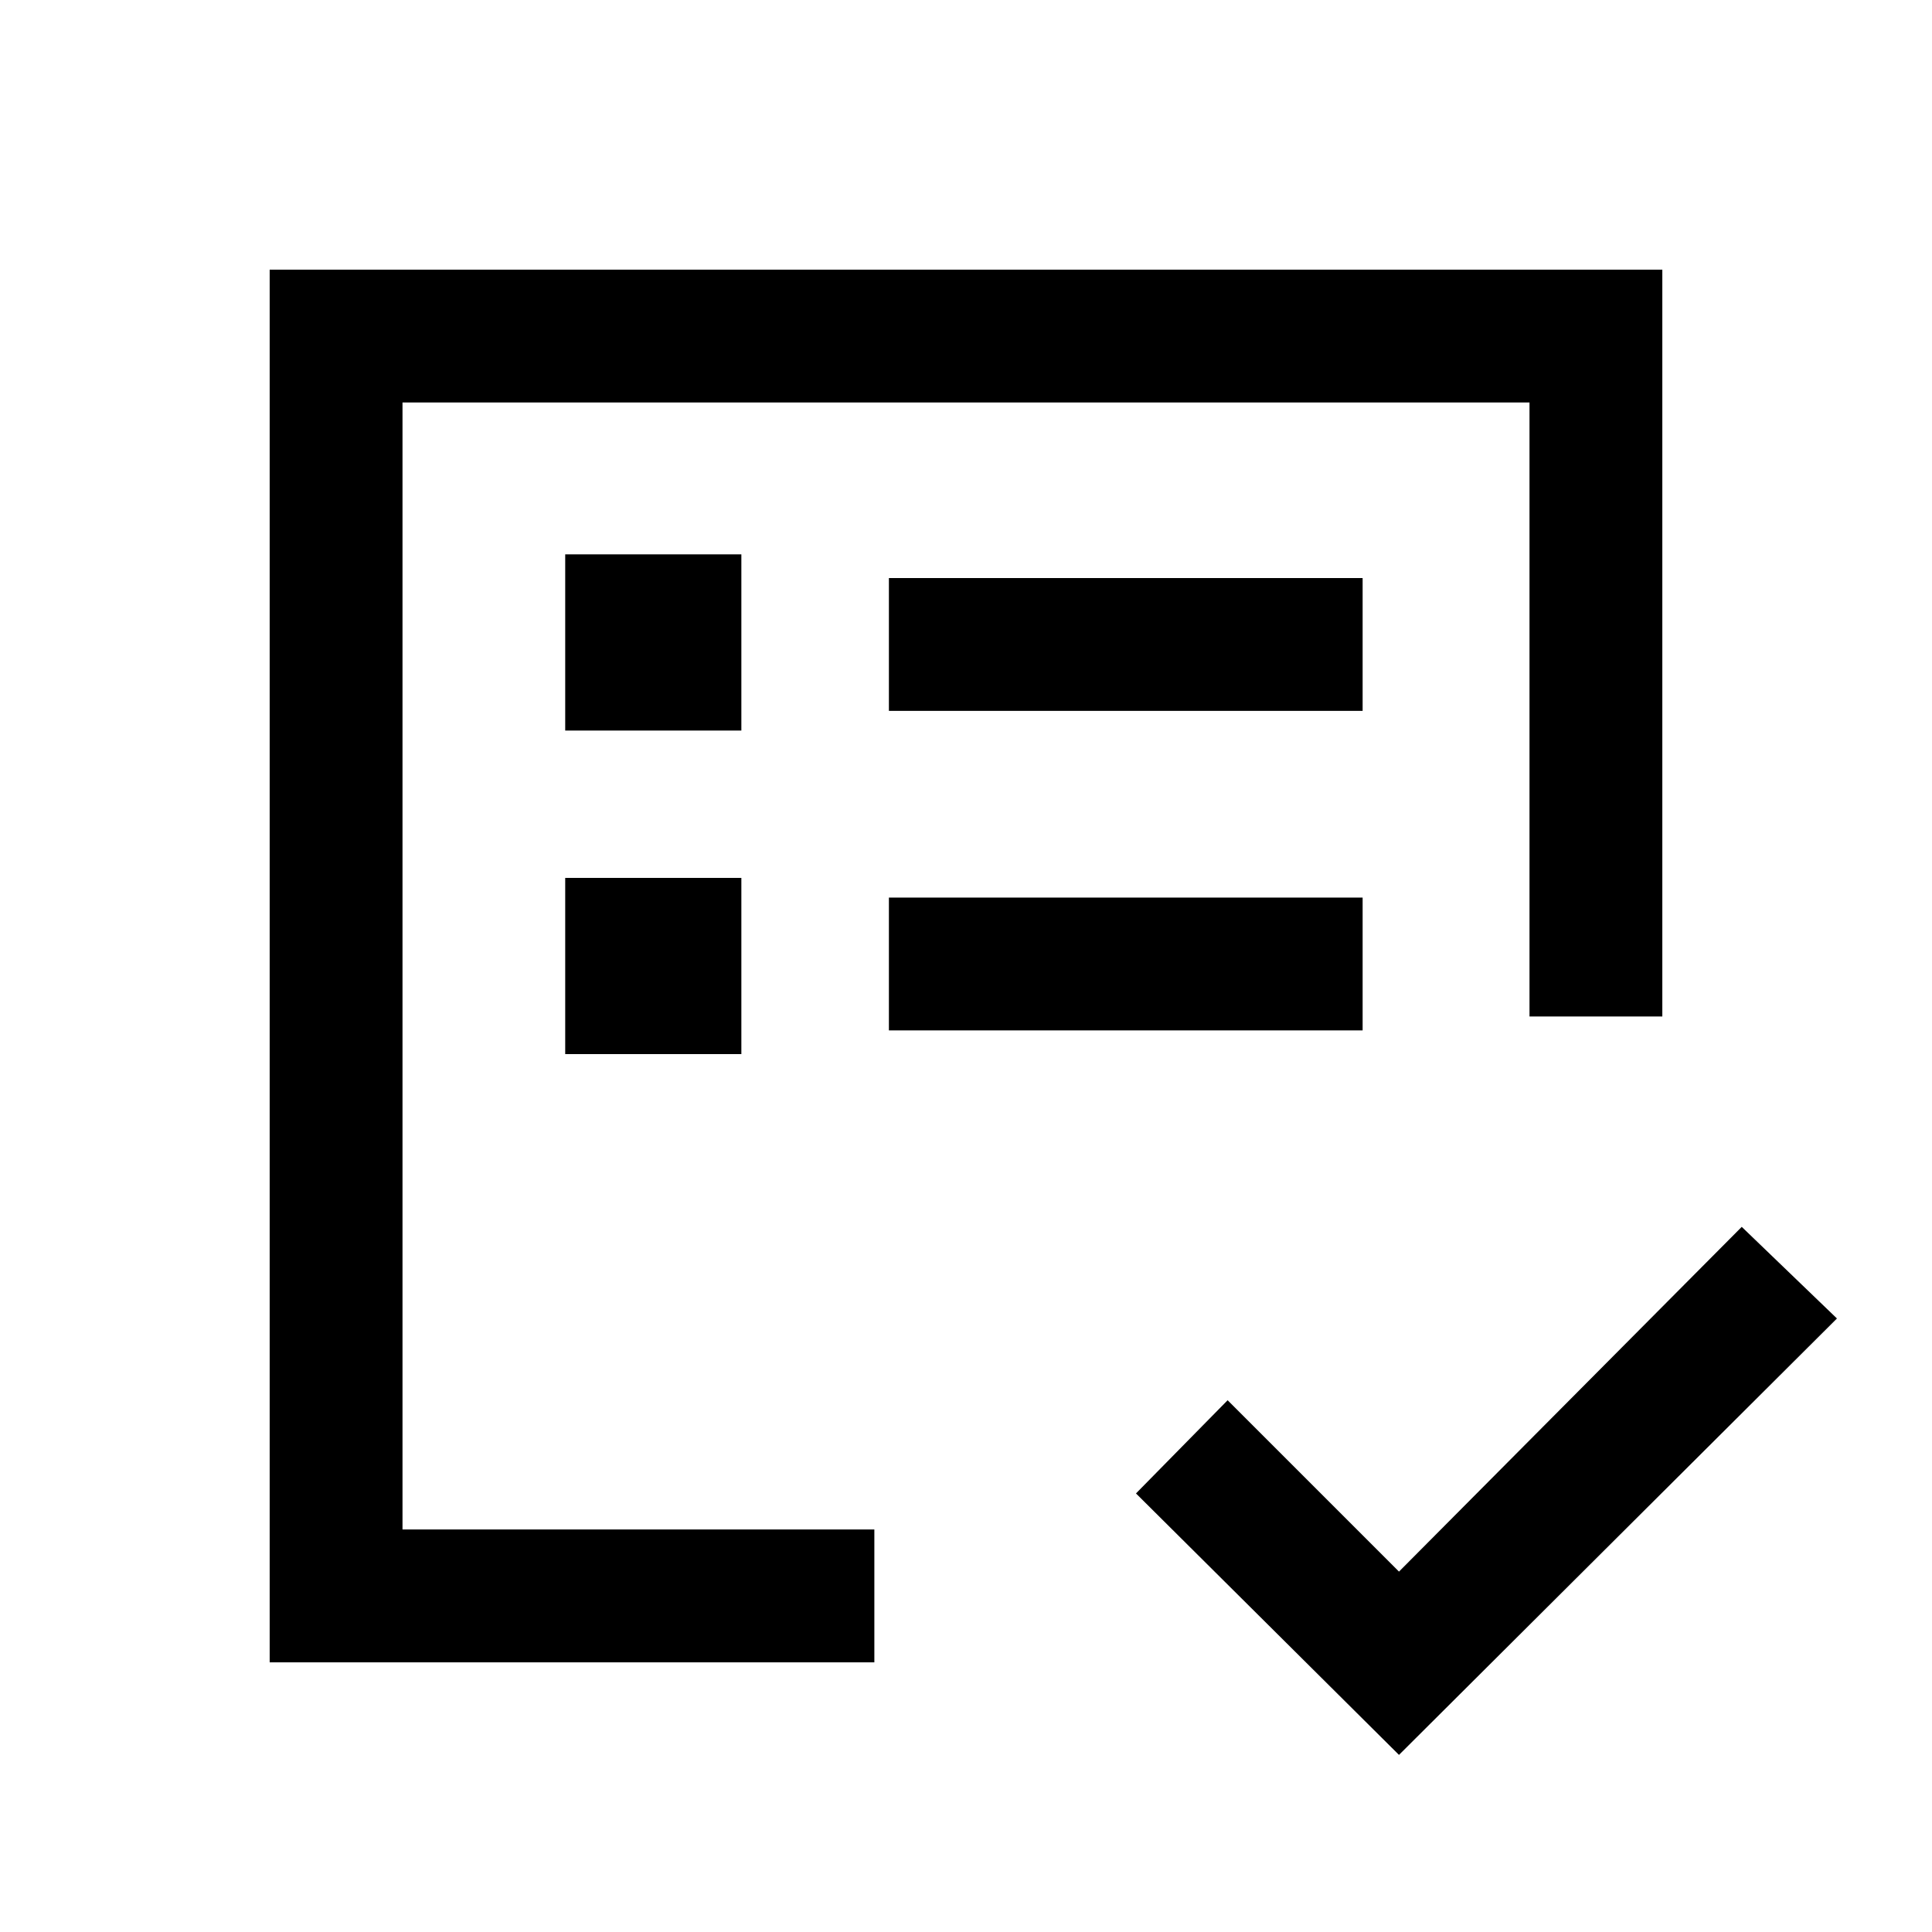 <svg xmlns="http://www.w3.org/2000/svg" height="24" viewBox="0 -960 960 960" width="24"><path d="M200-200v-560 446.38-85.15V-200Zm-66 66v-692h692v371.08h-66V-760H200v560h234.46v66H134Zm561.15 46L564.46-217.92 610-264.23l85.15 85.15 170.31-171.3 47.31 45.53L695.15-88ZM441.69-448h235.39v-66H441.69v66Zm0-158.77h235.39v-66H441.69v66ZM280.85-436.23h87.53v-87.54h-87.53v87.54Zm0-160.77h87.53v-87.54h-87.53V-597Z"/></svg>